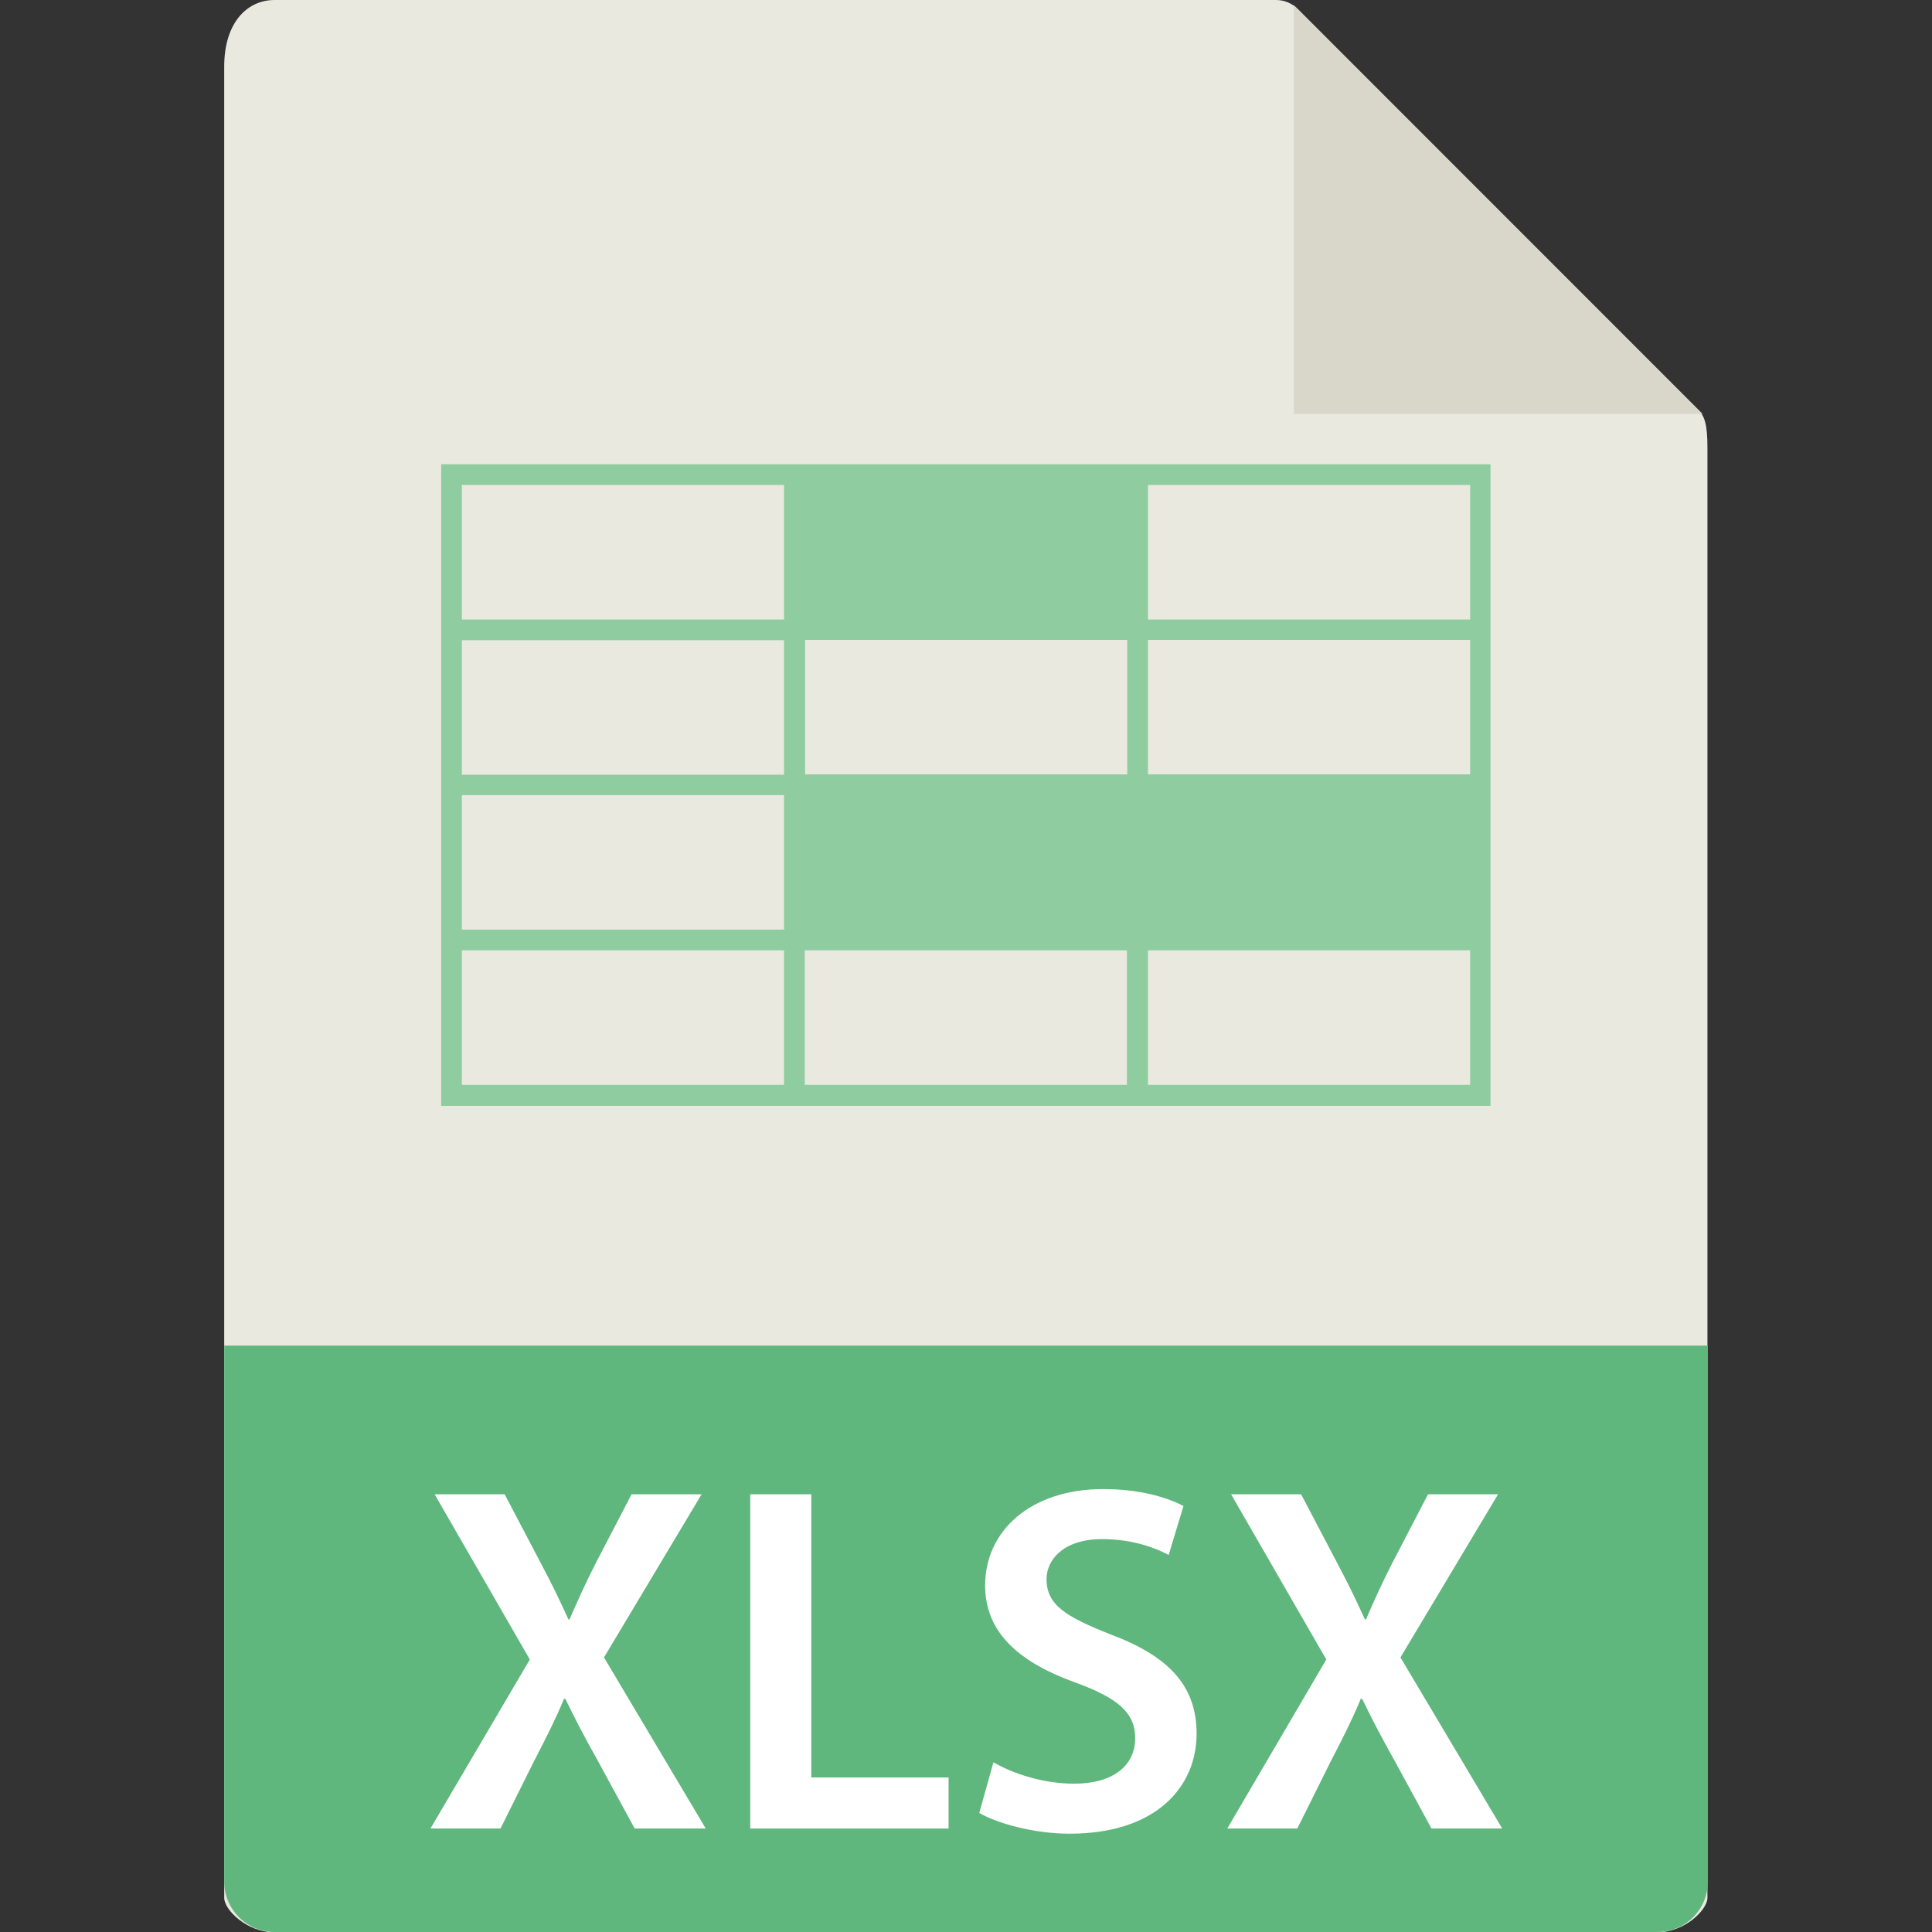 <?xml version="1.0" encoding="utf-8"?>
<!-- Generator: Adobe Illustrator 23.0.3, SVG Export Plug-In . SVG Version: 6.00 Build 0)  -->
<svg version="1.1" id="Layer_1" xmlns="http://www.w3.org/2000/svg" xmlns:xlink="http://www.w3.org/1999/xlink" x="0px" y="0px"
	 viewBox="0 0 56.01 56.01" style="enable-background:new 0 0 56.01 56.01;" xml:space="preserve">
<rect x="0" y="0" width="56.01" height="56.01" fill="#333333" stroke="none"/>
<style type="text/css">
	.st0{fill:#E9E9E0;}
	.st1{fill:#D9D7CA;}
	.st2{fill:#5FB77D;}
	.st3{fill:#FFFFFF;}
	.st4{fill:#8FCCA0;}
</style>
<g>
	<path class="st0" d="M36.99,0H7.96C7.16,0,6.5,0.66,6.5,1.93v53.09c0,0.35,0.66,1,1.46,1h40.08c0.81,0,1.46-0.66,1.46-1V12.98
		c0-0.7-0.09-0.92-0.26-1.09L37.62,0.26C37.45,0.09,37.23,0,36.99,0z"/>
	<polygon class="st1" points="37.51,0.15 37.51,12 49.36,12 	"/>
	<path class="st2" d="M48.05,56.01H7.96c-0.81,0-1.46-0.66-1.46-1.46V39.01h43.01v15.54C49.51,55.36,48.86,56.01,48.05,56.01z"/>
	<g>
		<path class="st3" d="M18.4,53.01l-1.05-1.93c-0.42-0.75-0.69-1.27-0.96-1.83h-0.04c-0.23,0.56-0.49,1.08-0.88,1.83l-0.96,1.93
			h-2.03l2.88-4.9l-2.76-4.79h2.03l1.05,2c0.32,0.6,0.55,1.08,0.8,1.63h0.03c0.26-0.6,0.46-1.04,0.76-1.63l1.04-2h2.03l-2.83,4.73
			l2.95,4.96H18.4z"/>
		<path class="st3" d="M21.75,43.32h1.77v8.21h3.98v1.48h-5.75V43.32z"/>
		<path class="st3" d="M28.8,51.09c0.57,0.33,1.44,0.62,2.34,0.62c1.14,0,1.77-0.53,1.77-1.32c0-0.73-0.49-1.16-1.73-1.61
			c-1.6-0.58-2.62-1.42-2.62-2.82c0-1.58,1.32-2.79,3.42-2.79c1.05,0,1.83,0.23,2.33,0.49l-0.43,1.42
			c-0.35-0.19-1.02-0.46-1.93-0.46c-1.12,0-1.61,0.6-1.61,1.16c0,0.75,0.56,1.09,1.85,1.6c1.68,0.63,2.5,1.48,2.5,2.88
			c0,1.55-1.18,2.9-3.68,2.9c-1.02,0-2.08-0.29-2.62-0.6L28.8,51.09z"/>
		<path class="st3" d="M41.5,53.01l-1.05-1.93c-0.42-0.75-0.69-1.27-0.96-1.83h-0.04c-0.23,0.56-0.49,1.08-0.88,1.83l-0.96,1.93
			h-2.03l2.87-4.9l-2.76-4.79h2.03l1.05,2c0.32,0.6,0.55,1.08,0.8,1.63h0.03c0.26-0.6,0.46-1.04,0.76-1.63l1.04-2h2.03l-2.83,4.73
			l2.95,4.96H41.5z"/>
	</g>
	<path class="st4" d="M32.68,13.46h-9.34H12.79v4.5v0.6v3.9v0.6v3.9v0.6v4.5h9.94h0.6h9.34h0.6h9.94v-5.1v-3.9v-4.5v-0.6v-4.5H32.68
		z M32.68,22.45h-9.34v-3.9h9.34V22.45z M13.39,14.06h9.34v3.9h-9.34V14.06z M13.39,18.56h9.34v3.9h-9.34V18.56z M13.39,23.05h9.34
		v3.9h-9.34V23.05z M13.39,31.45v-3.9h9.34v3.9H13.39z M23.33,31.45v-3.9h9.34v3.9H23.33z M42.62,31.45h-9.34v-3.9h9.34L42.62,31.45
		L42.62,31.45z M42.62,22.45h-9.34v-3.9h9.34L42.62,22.45L42.62,22.45z M33.28,17.96v-3.9h9.34v3.9H33.28z"/>
</g>
</svg>
